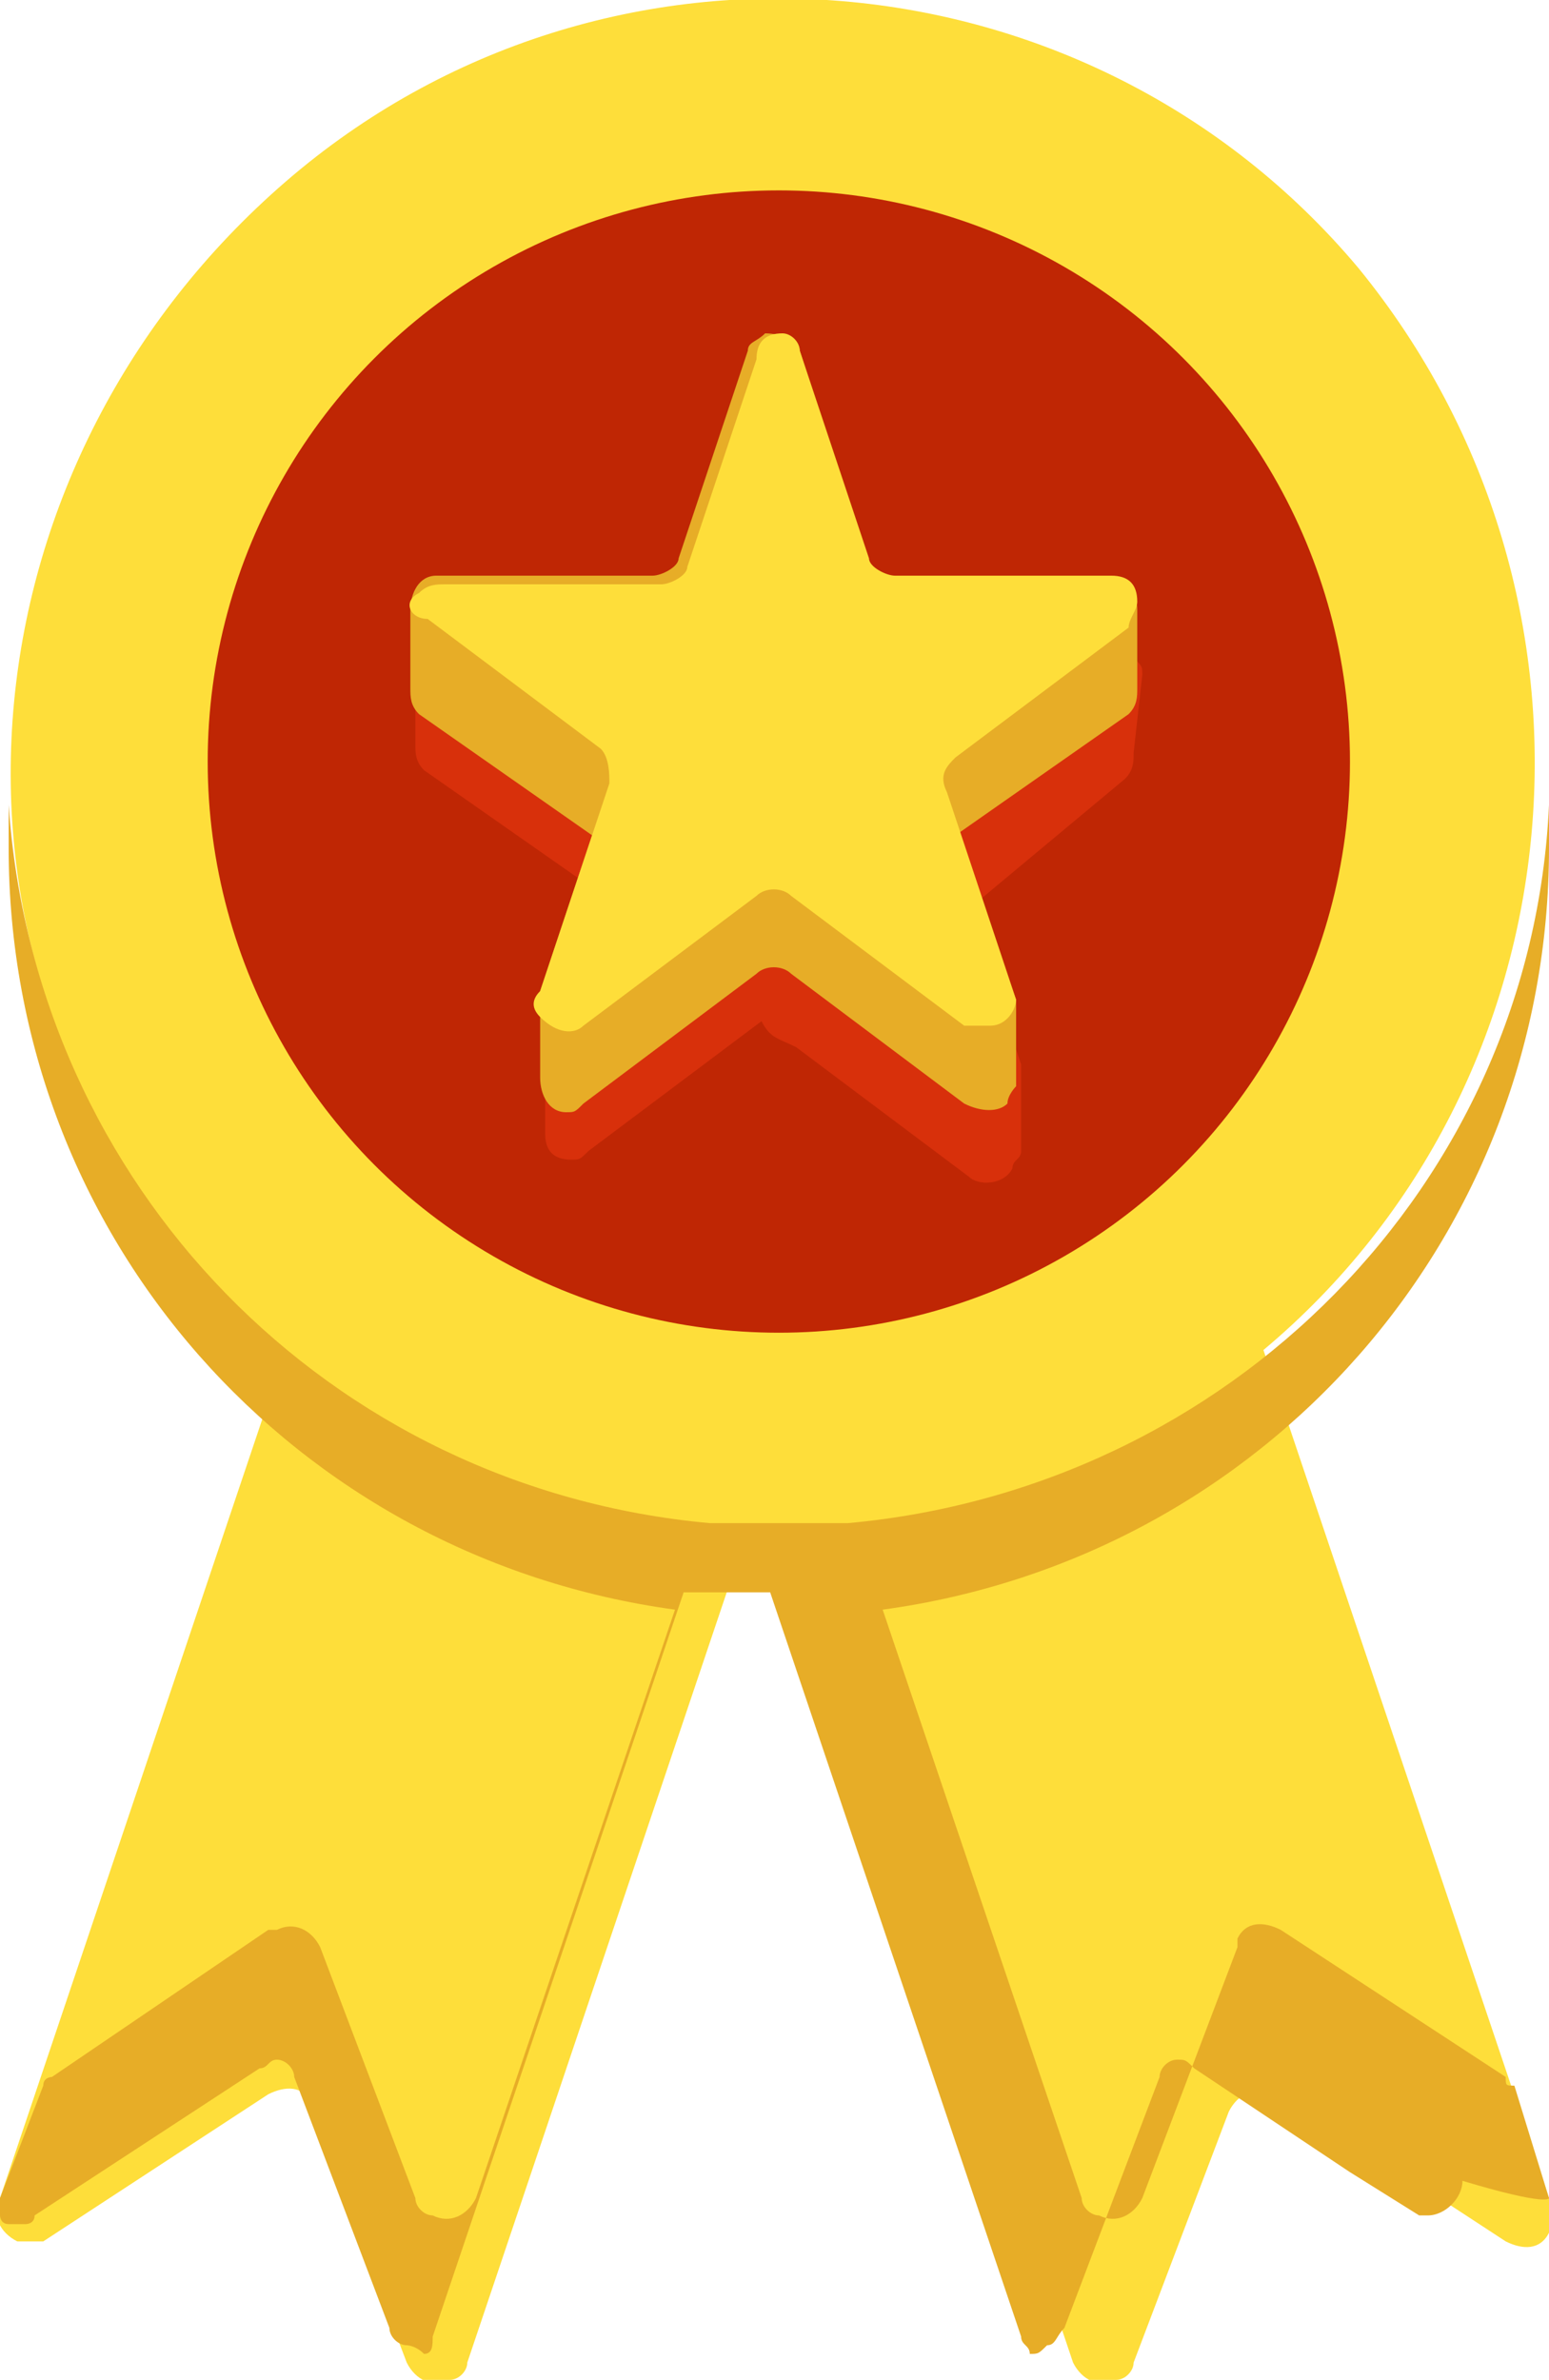<?xml version="1.0" encoding="utf-8"?>
<!-- Generator: Adobe Illustrator 24.3.0, SVG Export Plug-In . SVG Version: 6.00 Build 0)  -->
<svg version="1.1" id="Layer_1" xmlns="http://www.w3.org/2000/svg" xmlns:xlink="http://www.w3.org/1999/xlink" x="0px" y="0px"
	 viewBox="0 0 17.9 27.5" style="enable-background:new 0 0 17.9 27.5;" xml:space="preserve">
<style type="text/css">
	.st0{fill:#FEDE3A;}
	.st1{fill:#E7AD27;}
	.st2{fill:#BF2604;}
	.st3{fill:#D8300B;}
</style>
<g transform="translate(-78.537 -52.147)">
	<g transform="translate(78.537 52.147)">
		<path class="st0" d="M17.9,25.4l-3.3-9.8c3.7-3.1,4.2-8.7,1.1-12.5C12.6-0.6,7-1.1,3.3,2.1S-1,10.8,2.2,14.5
			c0.3,0.4,0.7,0.8,1.1,1.1L0,25.4c-0.1,0.2,0,0.4,0.2,0.5c0.1,0,0.2,0,0.3,0l2.6-1.7c0.2-0.1,0.4-0.1,0.5,0.1c0,0,0,0.1,0,0.1
			l1.1,2.9c0.1,0.2,0.3,0.3,0.5,0.2c0.1,0,0.2-0.1,0.2-0.2l3.2-9.5H9h0.2l3.2,9.5c0.1,0.2,0.3,0.3,0.5,0.2c0.1,0,0.2-0.1,0.2-0.2
			l1.1-2.9c0.1-0.2,0.3-0.3,0.5-0.2c0,0,0.1,0,0.1,0l2.6,1.7c0.2,0.1,0.4,0.1,0.5-0.1C17.9,25.6,18,25.5,17.9,25.4z"/>
		<path class="st1" d="M17.9,25.4l-0.4-1.3c-0.1,0-0.1,0-0.1-0.1l-2.6-1.7c-0.2-0.1-0.4-0.1-0.5,0.1c0,0,0,0.1,0,0.1l-1.1,2.9
			c-0.1,0.2-0.3,0.3-0.5,0.2c-0.1,0-0.2-0.1-0.2-0.2l-2.3-6.8c4.4-0.6,7.7-4.3,7.7-8.8c0-0.2,0-0.3,0-0.5c-0.2,4.4-3.7,7.9-8.1,8.3
			h0H9.6H9.6H9.5H9.5h0l-0.2,0h0H9.2l0,0H9H8.8l0,0H8.7h0l-0.2,0h0H8.4H8.3H8.3H8.2h0c-4.4-0.4-7.8-3.9-8.1-8.3c0,0.2,0,0.3,0,0.5
			c0,4.5,3.3,8.2,7.7,8.8l-2.3,6.8c-0.1,0.2-0.3,0.3-0.5,0.2c-0.1,0-0.2-0.1-0.2-0.2l-1.1-2.9c-0.1-0.2-0.3-0.3-0.5-0.2
			c0,0-0.1,0-0.1,0L0.6,24c0,0-0.1,0-0.1,0.1L0,25.4c0,0,0,0.1,0,0.1c0,0,0,0.1,0,0.1l0,0c0,0,0,0.1,0.1,0.1l0,0c0,0,0,0,0,0l0,0
			l0,0l0,0c0,0,0.1,0,0.1,0l0,0h0c0,0,0,0,0.1,0l0,0h0c0,0,0.1,0,0.1-0.1l2.6-1.7c0.1,0,0.1-0.1,0.2-0.1l0,0h0l0,0l0,0l0,0
			c0.1,0,0.2,0.1,0.2,0.2l1.1,2.9c0,0.1,0.1,0.2,0.2,0.2c0,0,0.1,0,0.2,0.1h0h0l0,0h0l0,0c0,0,0,0,0,0l0,0c0,0,0,0,0,0l0,0
			c0.1,0,0.1-0.1,0.1-0.2l2.9-8.6c0.2,0,0.3,0,0.5,0c0.2,0,0.3,0,0.5,0l2.9,8.6c0,0.1,0.1,0.1,0.1,0.2l0,0c0,0,0,0,0,0l0,0
			c0,0,0,0,0,0l0,0h0l0,0h0h0c0.1,0,0.1,0,0.2-0.1c0.1,0,0.1-0.1,0.2-0.2l1.1-2.9c0-0.1,0.1-0.2,0.2-0.2l0,0l0,0l0,0h0l0,0
			c0.1,0,0.1,0,0.2,0.1l1.8,1.2l0.8,0.5l0,0l0,0l0,0l0,0h0l0,0h0l0,0c0,0,0,0,0.1,0c0.2,0,0.4-0.2,0.4-0.4
			C17.9,25.5,17.9,25.4,17.9,25.4z"/>
		<circle class="st2" cx="9" cy="8.8" r="6.6"/>
		<path class="st3" d="M13.2,7.8C13.2,7.7,13.2,7.7,13.2,7.8C13.2,7.7,13.2,7.7,13.2,7.8c0-0.1,0-0.1-0.1-0.2l0,0c0,0,0,0-0.1-0.1h0
			c0,0-0.1,0-0.1,0l0,0c0,0-0.1,0-0.1,0h-2.5c-0.1,0-0.3-0.1-0.3-0.2L9.3,4.9C9.2,4.7,9,4.6,8.9,4.6c-0.1,0-0.2,0.1-0.2,0.2L7.9,7.2
			c0,0.1-0.2,0.2-0.3,0.2H5.1c0,0-0.1,0-0.1,0l0,0c0,0-0.1,0-0.1,0h0c0,0,0,0-0.1,0.1l0,0c0,0,0,0,0,0.1c0,0,0,0,0,0
			c0,0,0,0.1,0,0.1c0,0,0,0,0,0s0,0,0,0v0.9c0,0.1,0,0.2,0.1,0.3l2,1.4l-0.6,1.8c0,0,0,0.1,0,0.1c0,0,0,0,0,0s0,0,0,0v0.9
			c0,0.2,0.1,0.3,0.3,0.3c0.1,0,0.1,0,0.2-0.1l2-1.5C8.9,12,9,12,9.2,12.1l2,1.5c0.1,0.1,0.4,0.1,0.5-0.1c0-0.1,0.1-0.1,0.1-0.2
			v-0.9c0,0,0,0,0,0s0,0,0,0c0,0,0-0.1,0-0.1l-0.6-1.8L13,9c0.1-0.1,0.1-0.2,0.1-0.3L13.2,7.8C13.2,7.8,13.2,7.8,13.2,7.8
			C13.2,7.8,13.2,7.8,13.2,7.8z"/>
		<g transform="translate(4.742 3.852)">
			<path class="st1" d="M7,7.8c0,0,0-0.1,0-0.1L6.3,5.8l2-1.4c0.1-0.1,0.1-0.2,0.1-0.3V3.2c0-0.2-0.1-0.3-0.3-0.3c0,0,0,0,0,0H5.6
				c-0.1,0-0.3-0.1-0.3-0.2L4.5,0.2C4.5,0.1,4.3,0,4.1,0C4,0.1,3.9,0.1,3.9,0.2L3.1,2.6c0,0.1-0.2,0.2-0.3,0.2H0.3
				C0.1,2.8,0,3,0,3.2c0,0,0,0,0,0v0.9c0,0.1,0,0.2,0.1,0.3l2,1.4L1.5,7.6c0,0,0,0.1,0,0.1v0.9C1.5,8.8,1.6,9,1.8,9
				C1.9,9,1.9,9,2,8.9l2-1.5c0.1-0.1,0.3-0.1,0.4,0l2,1.5C6.6,9,6.8,9,6.9,8.9C6.9,8.8,7,8.7,7,8.7L7,7.8L7,7.8z"/>
			<path class="st0" d="M4.5,0.2l0.8,2.4c0,0.1,0.2,0.2,0.3,0.2h2.5c0.2,0,0.3,0.1,0.3,0.3c0,0.1-0.1,0.2-0.1,0.3l-2,1.5
				C6.2,5,6.1,5.1,6.2,5.3l0.8,2.4C7,7.8,6.9,8,6.7,8c-0.1,0-0.2,0-0.3,0l-2-1.5C4.3,6.4,4.1,6.4,4,6.5L2,8C1.9,8.1,1.7,8.1,1.5,7.9
				c-0.1-0.1-0.1-0.2,0-0.3l0.8-2.4c0-0.1,0-0.3-0.1-0.4l-2-1.5C0,3.3-0.1,3.1,0.1,3c0.1-0.1,0.2-0.1,0.3-0.1h2.5
				c0.1,0,0.3-0.1,0.3-0.2l0.8-2.4C4,0.1,4.1,0,4.3,0C4.4,0,4.5,0.1,4.5,0.2z"/>
		</g>
	</g>
</g>
</svg>
